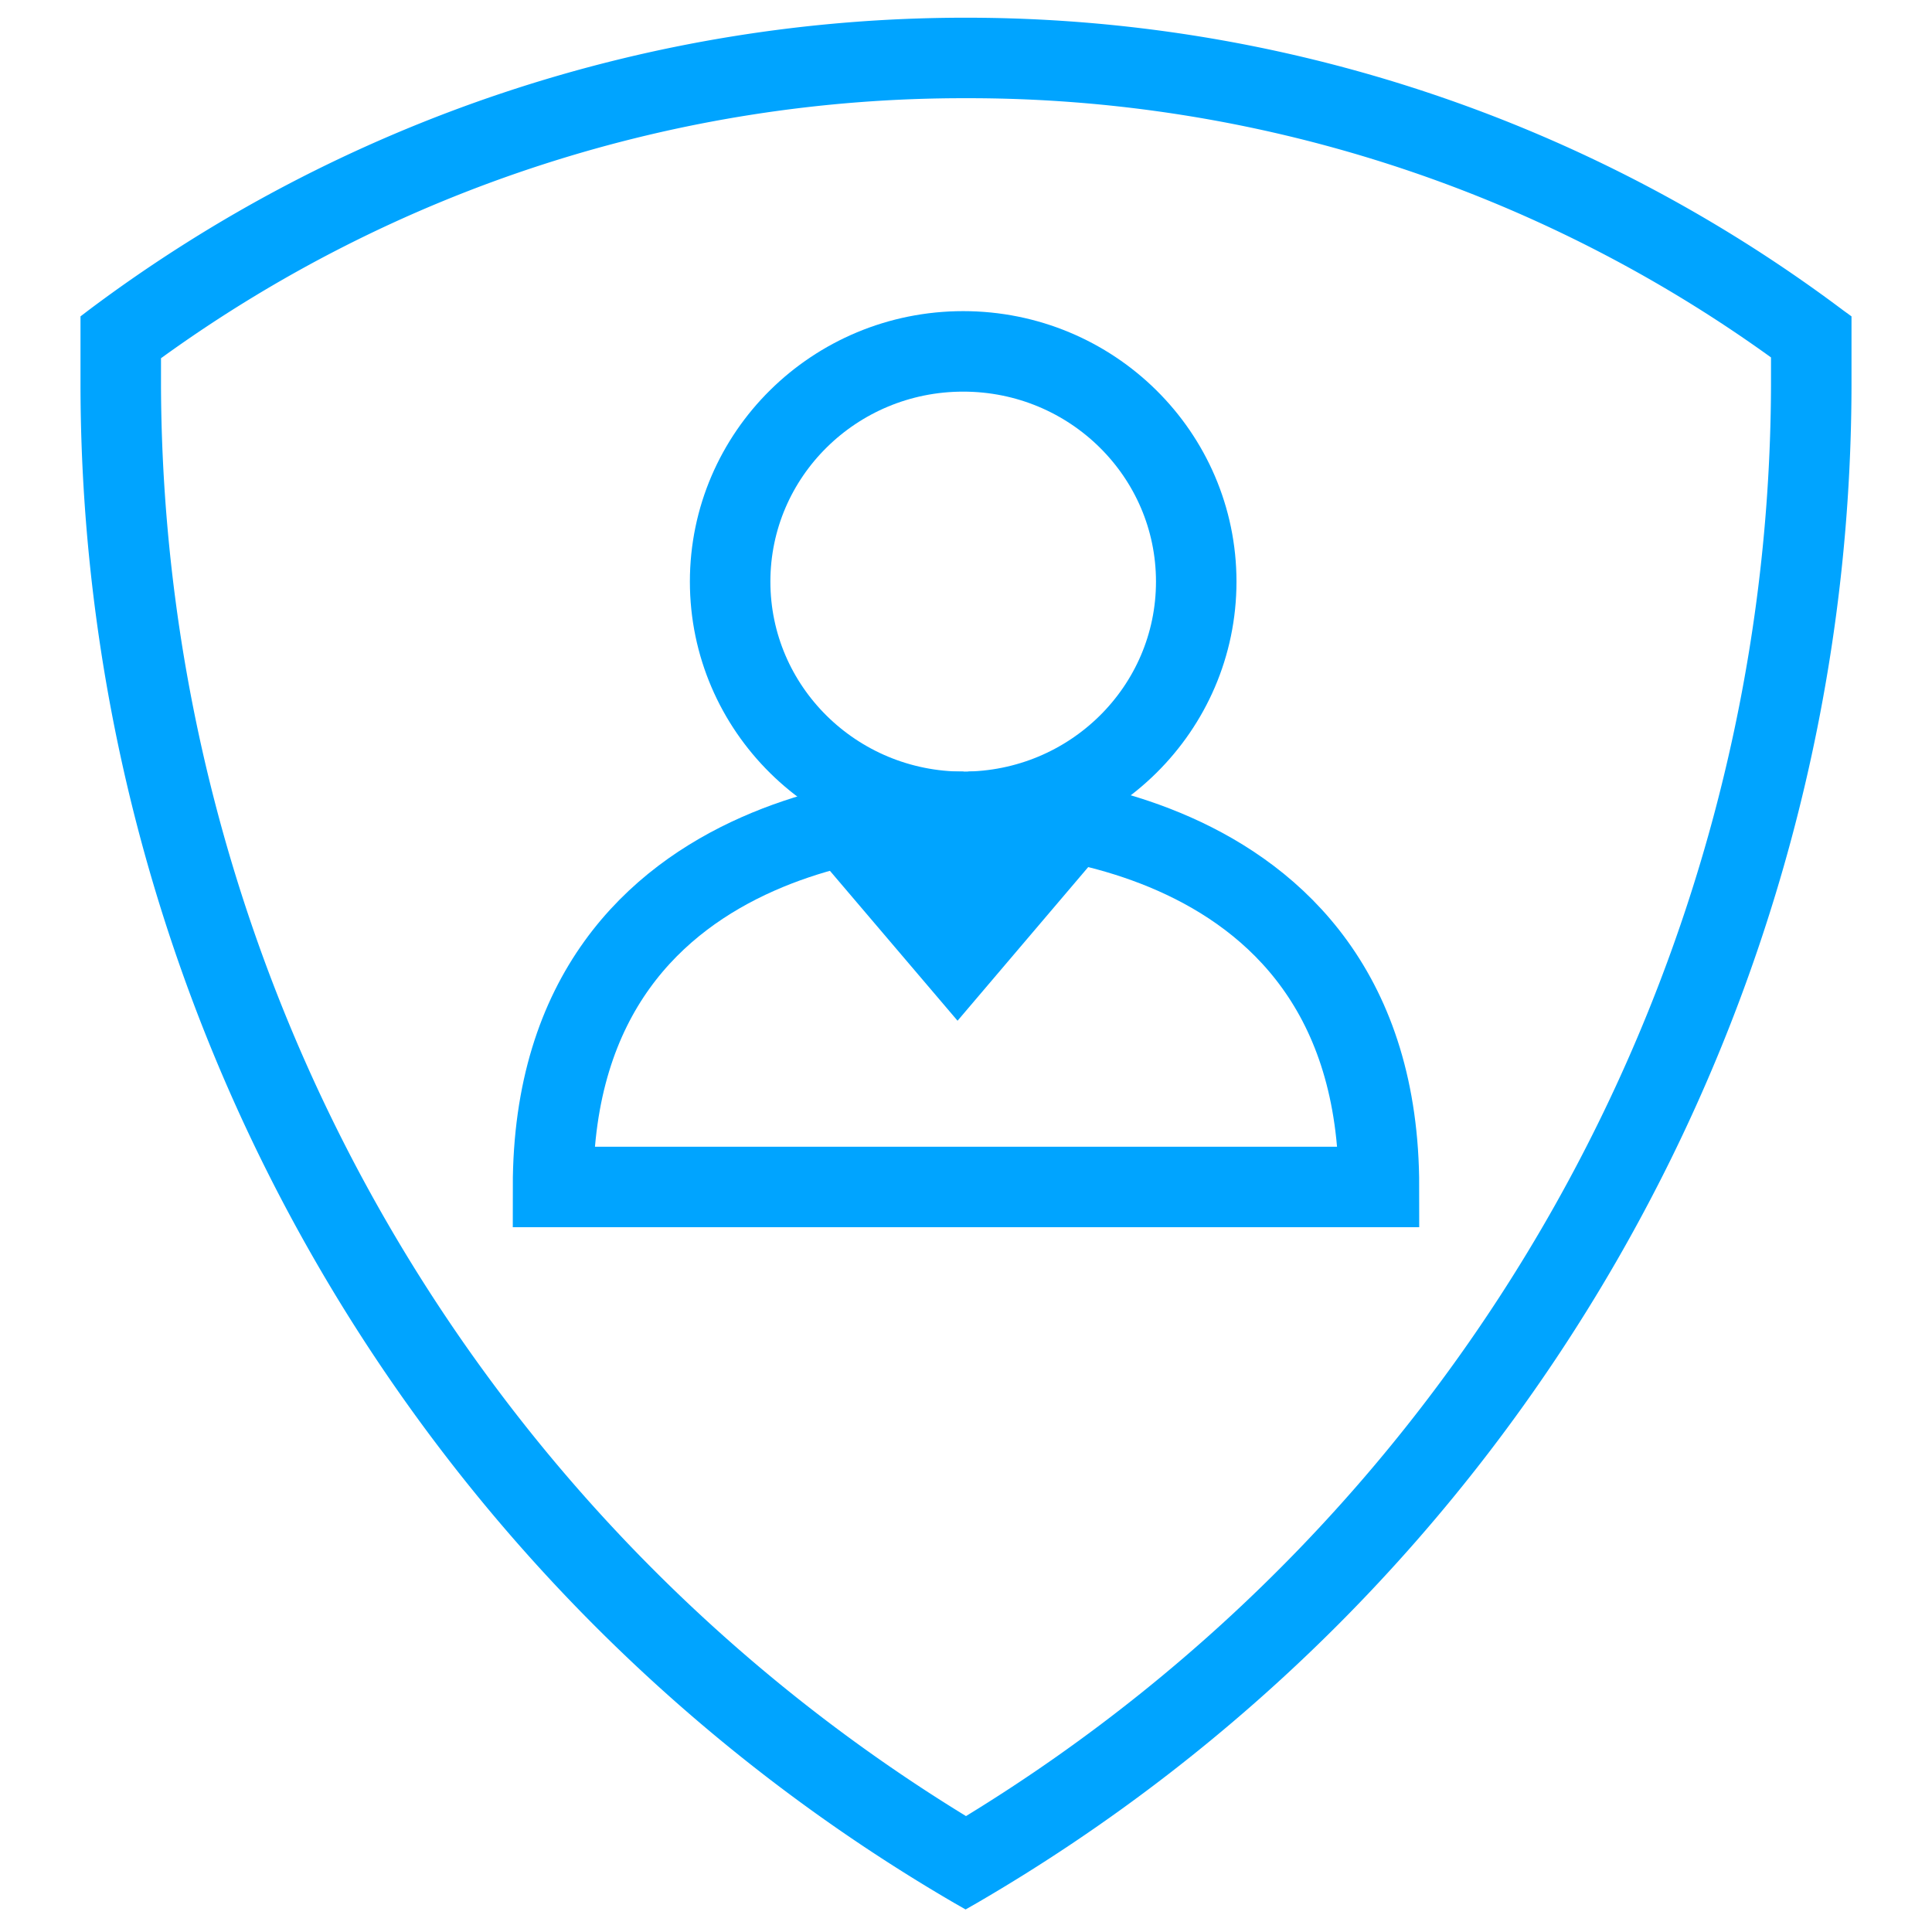 <svg id="图层_1" data-name="图层 1" xmlns="http://www.w3.org/2000/svg" width="48" height="48" viewBox="0 0 48 48"><defs><style>.cls-1{fill:#00a4ff;}.cls-2{fill:none;stroke:#00a4ff;stroke-miterlimit:10;stroke-width:2px;}</style></defs><title>48px，00A4FF，描边2px 副本 15</title><path class="cls-1" d="M24,2.44A34.09,34.09,0,0,1,44,8.88v.71A41.81,41.81,0,0,1,24,45.12,41.84,41.84,0,0,1,4,9.61c0-.24,0-.47,0-.71v0A34,34,0,0,1,24,2.44m0-2A36.28,36.28,0,0,0,2.21,7.7L2,7.86v.27c0,.48,0,1,0,1.48A43.7,43.7,0,0,0,23.71,47.28l.28.16.28-.16A43.68,43.68,0,0,0,46,9.59c0-.49,0-1,0-1.46V7.86l-.22-.16A36.28,36.28,0,0,0,24,.44Z"/><polyline class="cls-1" points="20.3 21.26 23.79 25.36 27.54 20.95"/><ellipse class="cls-2" cx="23.93" cy="14.45" rx="5.79" ry="5.72"/><path class="cls-2" d="M23.91,20.17s-10.17-.31-10.17,9.32H34.26c0-9.63-10.17-9.32-10.17-9.32"/></svg>